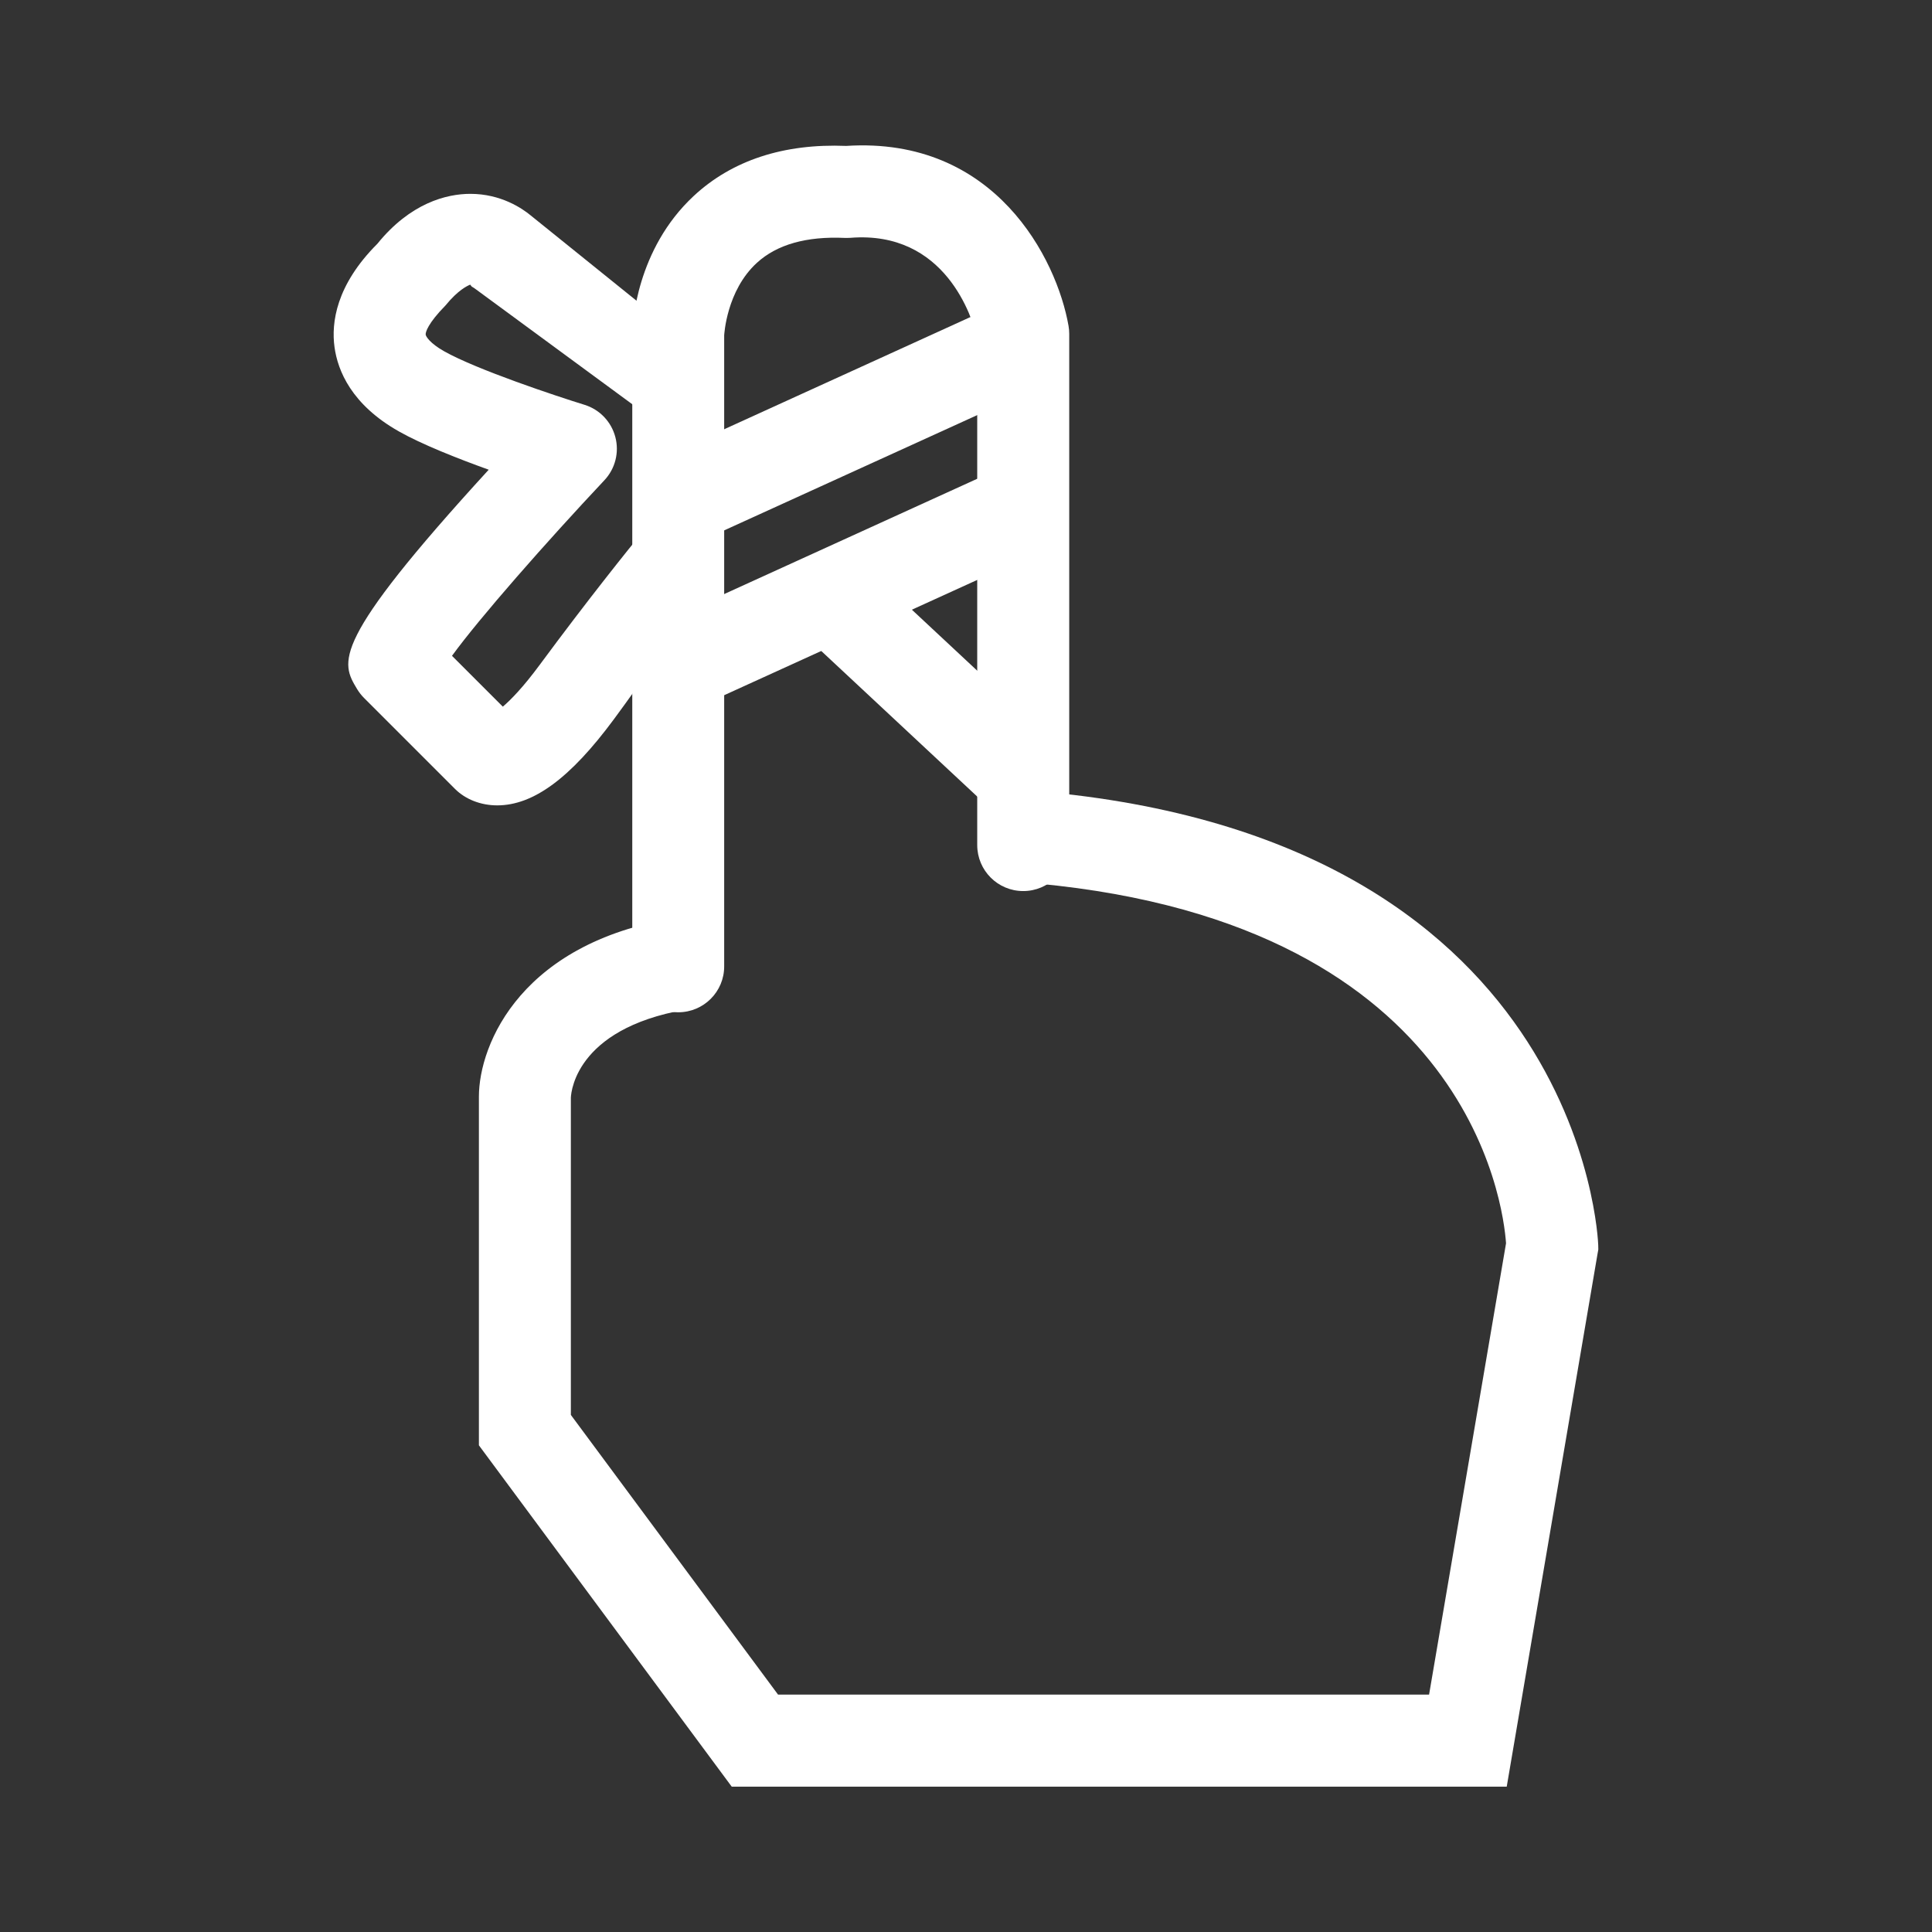 <?xml version="1.0" encoding="utf-8"?>
<!-- Generator: Adobe Illustrator 17.0.0, SVG Export Plug-In . SVG Version: 6.00 Build 0)  -->
<!DOCTYPE svg PUBLIC "-//W3C//DTD SVG 1.1//EN" "http://www.w3.org/Graphics/SVG/1.1/DTD/svg11.dtd">
<svg version="1.1" id="Layer_1" xmlns="http://www.w3.org/2000/svg" xmlns:xlink="http://www.w3.org/1999/xlink" x="0px" y="0px"
	 width="42px" height="42px" viewBox="0 0 42 42" enable-background="new 0 0 42 42" xml:space="preserve">
<rect x="0" y="0" width="42" height="42" fill="#333333" stroke="none"/>
<g>
	<g>
		<path fill="#FFFFFF" d="M32.755,38.84H15.907l-5.496-7.42v-7.58c0-1.137,0.929-3.417,4.445-3.907l0.276,1.98
			c-2.573,0.359-2.714,1.787-2.722,1.948v6.898l4.504,6.08h14.153l1.673-9.811c-0.058-0.832-0.817-7.141-10.652-7.858l0.146-1.995
			c12.183,0.889,12.508,9.804,12.51,9.894l0.002,0.095l-0.017,0.094L32.755,38.84z"/>
	</g>
	<g>
		<path fill="#FFFFFF" d="M14.745,22.006c-0.552,0-1-0.448-1-1V7.256c0.005-0.207,0.082-1.83,1.337-2.997
			c0.832-0.773,1.953-1.142,3.314-1.087c3.239-0.208,4.579,2.459,4.833,3.912c0.01,0.057,0.015,0.115,0.015,0.172v11.115
			c0,0.552-0.447,1-1,1s-1-0.448-1-1V7.357c-0.101-0.449-0.692-2.351-2.757-2.187c-0.042,0.003-0.083,0.002-0.123,0.002
			c-0.832-0.038-1.474,0.143-1.909,0.541c-0.663,0.605-0.711,1.568-0.712,1.578v13.716C15.745,21.558,15.297,22.006,14.745,22.006z"
			/>
	</g>
	<g>
		<path fill="#FFFFFF" d="M10.809,17.508L10.809,17.508c-0.356,0-0.69-0.13-0.917-0.357l-1.979-1.979
			c-0.058-0.058-0.108-0.123-0.15-0.192c-0.353-0.587-0.596-0.992,2.861-4.769C9.935,9.963,9.165,9.658,8.669,9.377
			C7.642,8.796,7.342,8.06,7.272,7.545C7.2,7.018,7.303,6.2,8.204,5.299c0.716-0.884,1.501-1.085,2.021-1.085
			c0.667,0,1.128,0.318,1.308,0.466l3.696,2.979c0.253,0.186,0.404,0.479,0.408,0.793l0.042,3.375
			c0.003,0.239-0.08,0.471-0.234,0.655c-0.01,0.013-0.724,1.293-2.104,3.16C12.399,16.915,11.595,17.508,10.809,17.508z
			 M9.826,14.257l1.105,1.105c0.17-0.145,0.437-0.415,0.801-0.908c1.044-1.413,1.902-2.481,2.3-2.968l-0.031-2.51L10.319,6.27
			c-0.075-0.055-0.041-0.008-0.097-0.082C10.159,6.214,9.96,6.303,9.685,6.64C9.3,7.032,9.247,7.227,9.254,7.275
			c0.005,0.038,0.089,0.185,0.399,0.36c0.708,0.4,2.444,0.977,3.053,1.165c0.33,0.102,0.583,0.367,0.671,0.701
			c0.088,0.333-0.002,0.689-0.239,0.94C11.867,11.793,10.421,13.438,9.826,14.257z"/>
	</g>
	<g>
		<path fill="#FFFFFF" d="M14.662,11.923c-0.38,0,0.257-0.217,0.089-0.585c-0.229-0.502-1.007-1.096-0.504-1.325l7.041-3.208
			c0.504-0.229,1.096-0.007,1.325,0.496c0.229,0.502,0.007,1.096-0.495,1.325l-7.042,3.208C14.941,11.894,14.8,11.923,14.662,11.923
			z"/>
	</g>
	<g>
		<path fill="#FFFFFF" d="M14.662,15.506c-0.38,0-0.743-0.217-0.911-0.585c-0.229-0.502-0.007-1.096,0.496-1.325l7.041-3.208
			c0.504-0.229,1.096-0.007,1.325,0.496c0.229,0.502,0.007,1.096-0.495,1.325l-7.042,3.208C14.941,15.477,14.8,15.506,14.662,15.506
			z"/>
	</g>
	<g>
		<path fill="#FFFFFF" d="M21.932,17.59c-0.244,0-0.489-0.089-0.683-0.269l-3.75-3.5c-0.404-0.377-0.426-1.01-0.049-1.413
			c0.377-0.404,1.009-0.426,1.414-0.049l3.75,3.5c0.403,0.377,0.425,1.01,0.049,1.413C22.466,17.483,22.2,17.59,21.932,17.59z"/>
	</g>
</g>
</svg>
